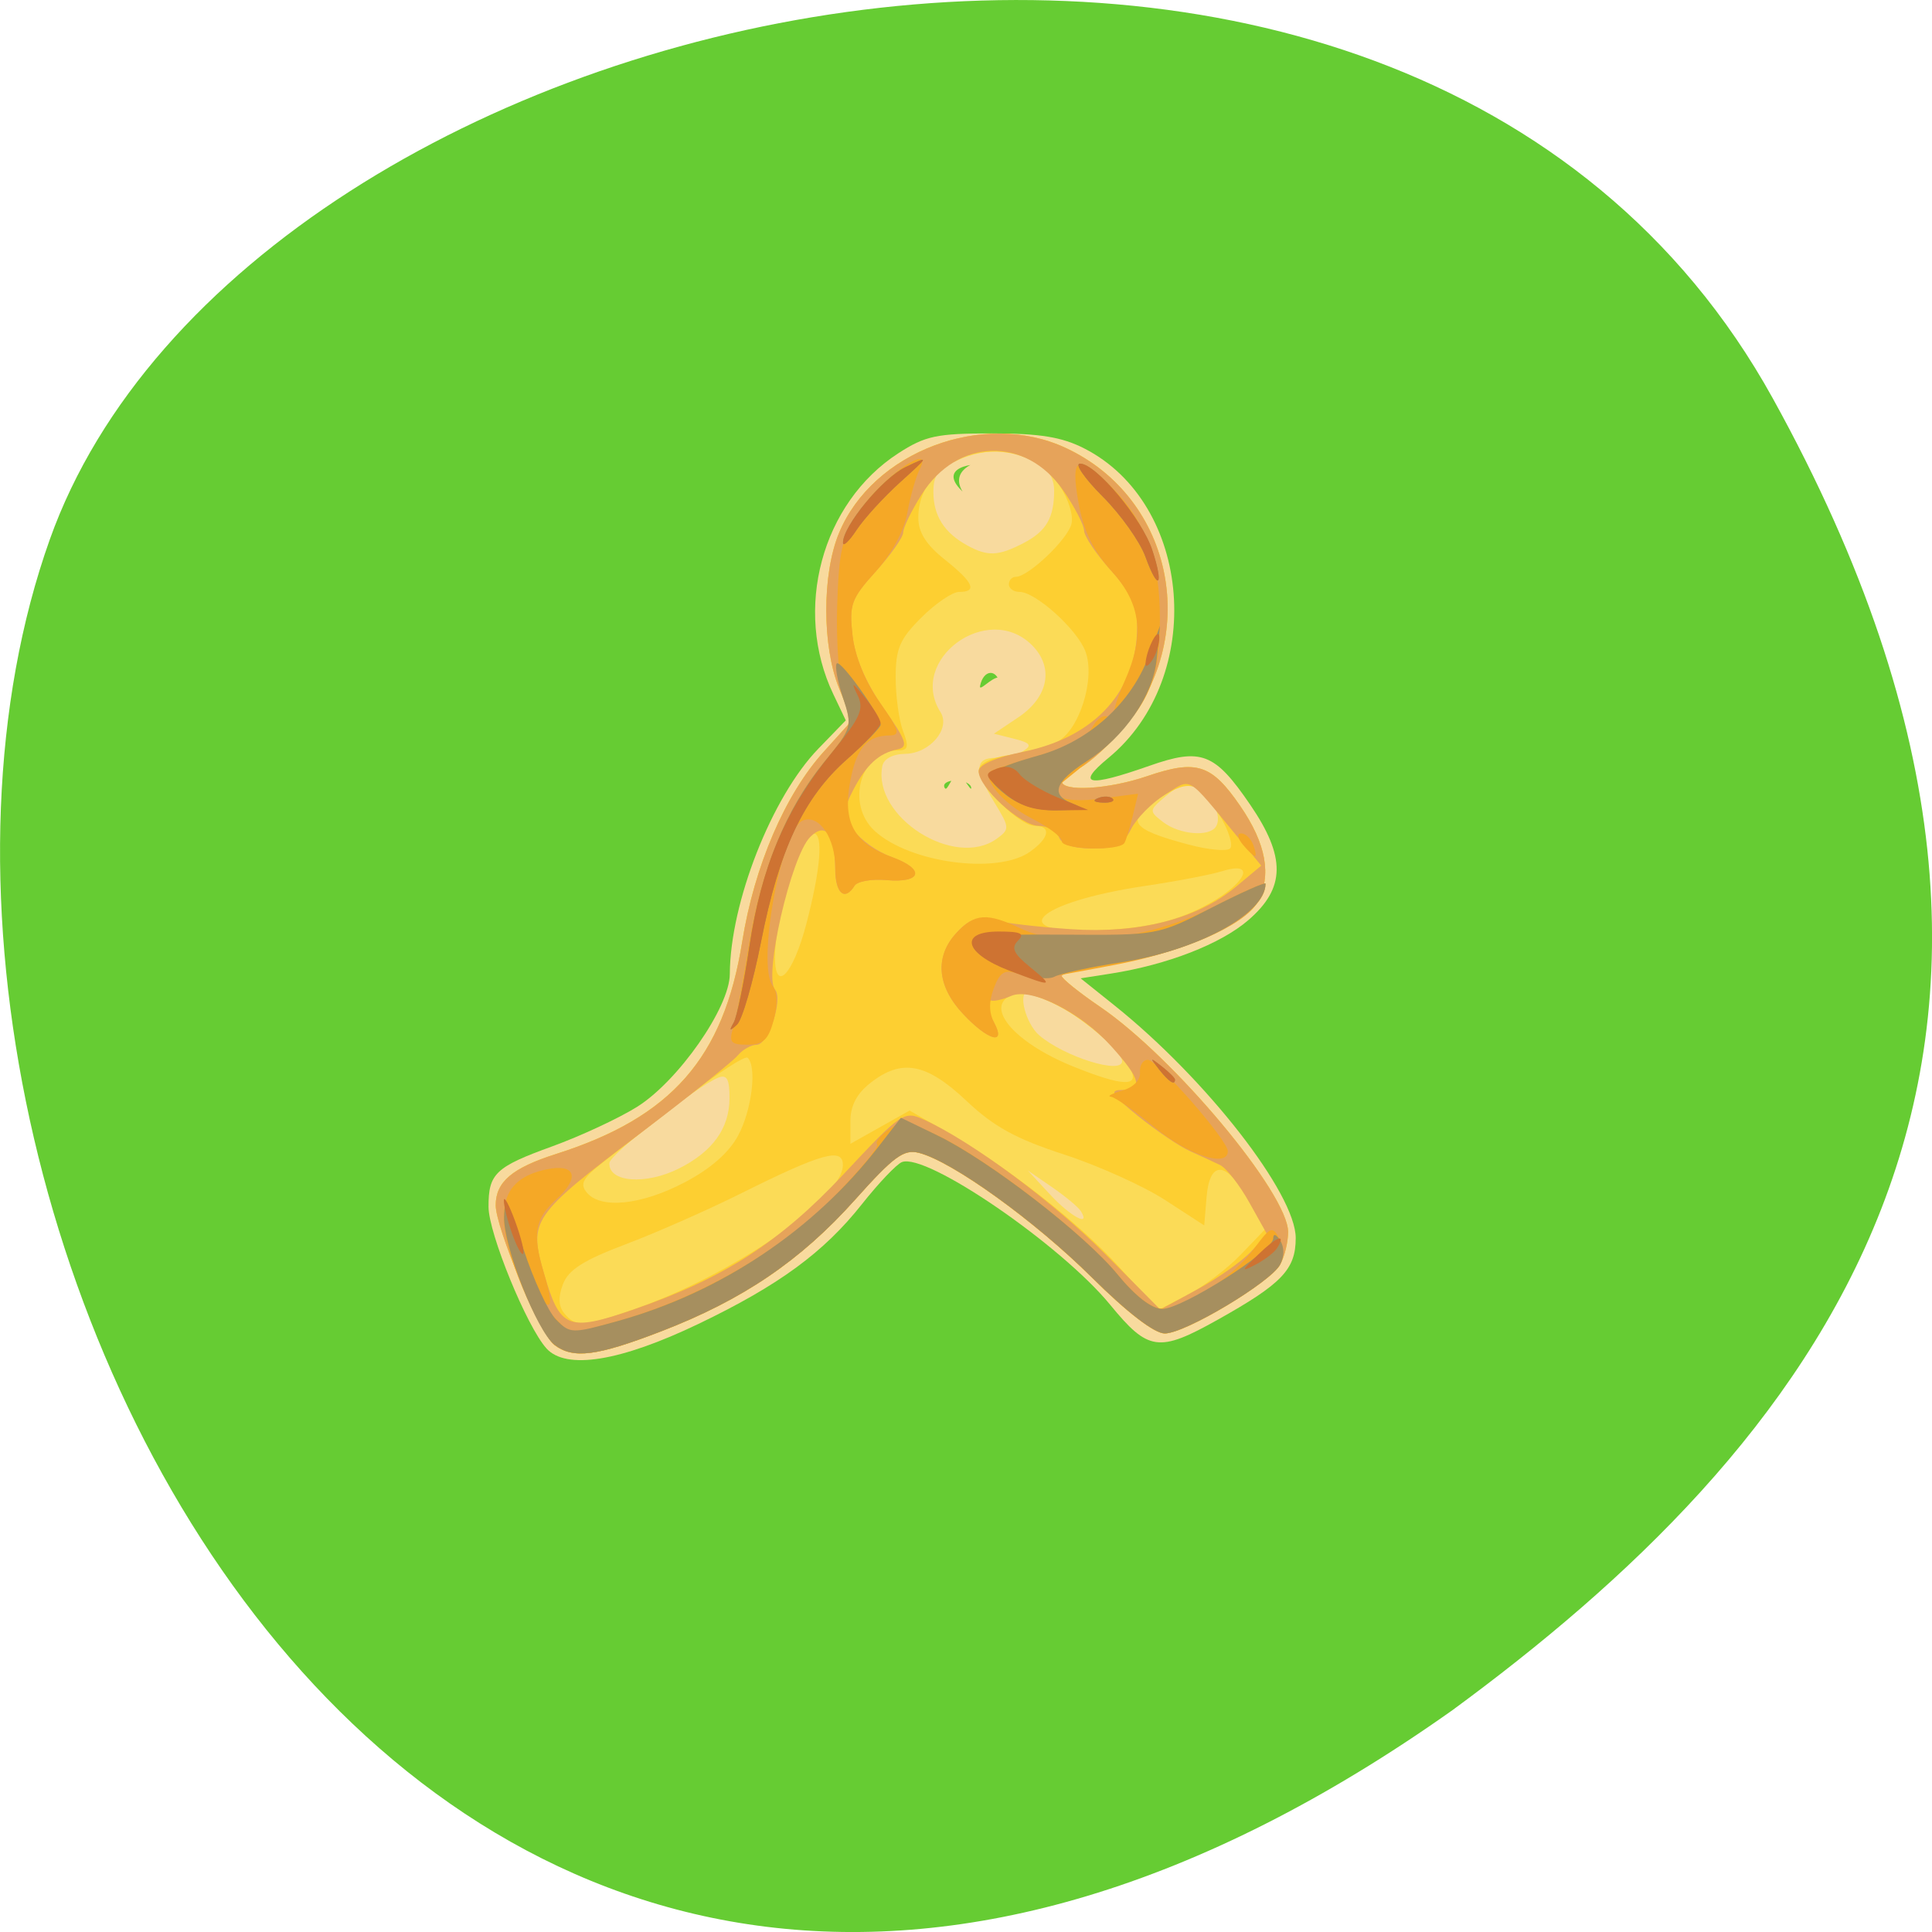<svg xmlns="http://www.w3.org/2000/svg" viewBox="0 0 256 256"><path d="m -1067.28 1935.73 c 48.956 88.52 202.34 54.16 228.29 -18.719 30.922 -86.82 -49.563 -251.7 -185.88 -155.11 -45.916 33.728 -91.37 85.31 -42.41 173.83 z" transform="matrix(-1 0 0 -1 -832.39 1988.49)" style="fill:#6c3;color:#000"/><g transform="translate(-17.12 -10.199)"><path d="m 89.52 188.86 c -2.597 -2.875 -7.654 -15.231 -7.668 -18.736 -0.017 -4.413 0.914 -5.3 8.425 -8.02 3.75 -1.36 8.805 -3.711 11.232 -5.224 5.462 -3.404 12.294 -13.177 12.315 -17.615 0.045 -9.458 5.565 -23.5 11.744 -29.874 l 3.624 -3.738 l -1.65 -3.459 c -5.351 -11.221 -1.544 -25.35 8.603 -31.93 3.565 -2.312 5.089 -2.636 12.404 -2.636 6.353 0 9.269 0.474 12.242 1.991 14.357 7.324 16.15 30.334 3.2 41.01 -4.371 3.603 -2.749 3.918 5.41 1.05 6.887 -2.421 8.67 -1.737 13.358 5.121 4.762 6.966 4.704 11.06 -0.215 15.31 -3.67 3.173 -10.735 5.922 -18.235 7.096 l -4 0.626 l 4.5 3.602 c 12.136 9.715 24 24.943 24 30.806 0 4.168 -1.812 6.06 -10.368 10.849 -7.778 4.35 -9.173 4.155 -14.207 -1.989 -6.532 -7.971 -24.437 -20.233 -27.618 -18.913 -0.719 0.298 -3.1 2.808 -5.291 5.577 -5.057 6.392 -11.01 10.751 -21.649 15.856 -10.39 4.985 -17.543 6.136 -20.16 3.242 z m 56.29 -74.24 c 0 -0.55 -0.927 -1 -2.059 -1 -1.132 0 -1.781 0.45 -1.441 1 0.34 0.55 0.887 -1.66 1.679 -1.66 0.793 0 1.821 2.21 1.821 1.66 z m 3.81 -13.75 c -0.406 -2.108 -2.181 -1.975 -2.633 0.197 -0.189 0.906 1.503 -1.107 2.463 -1.107 1.03 0 0.38 2 0.17 0.91 z m -4.791 -28.431 c 2.37 -2.37 7.944 -0.264 4.581 -0.649 -4.177 -0.478 -7.754 0.534 -4.928 3.359 1.984 1.984 -1.677 -0.685 0.347 -2.71 z" style="fill:#f8da9e"/><path d="m 90.54 188.38 c -1.827 -1.387 -7.736 -15.499 -7.736 -18.475 0 -3.096 2.179 -4.947 8 -6.797 15.302 -4.864 22.2 -12.722 24.66 -28.11 1.607 -10.03 5.679 -19.521 10.823 -25.21 l 3.739 -4.139 l -1.722 -4.256 c -2.254 -5.57 -2.265 -15.08 -0.024 -20.529 4.463 -10.84 19.14 -16.377 30.02 -11.327 14.447 6.703 18.06 25.362 7.288 37.603 -2.123 2.412 -4.744 4.665 -5.824 5.01 -1.08 0.343 -1.964 1.043 -1.964 1.556 0 1.451 6.155 1.099 11.27 -0.644 6.61 -2.252 8.559 -1.633 12.388 3.936 3.432 4.99 4.192 9.183 2.306 12.708 -1.647 3.078 -10.255 6.84 -18.434 8.06 -4.142 0.616 -7.529 1.403 -7.528 1.748 0.001 0.346 2.285 2.184 5.074 4.086 9.848 6.712 24.924 24.765 24.924 29.845 0 1.281 -0.448 3.165 -0.995 4.188 -1.317 2.461 -12.59 9.26 -15.354 9.26 -1.367 0 -4.96 -2.762 -9.663 -7.427 -7.554 -7.493 -18.463 -15.356 -22.885 -16.496 -2.029 -0.523 -3.335 0.431 -8.5 6.21 -7.202 8.06 -14.869 13.263 -25.676 17.43 -8.574 3.307 -11.671 3.695 -14.191 1.782 z m 69.793 -17.703 c -0.324 -0.524 -2.038 -1.951 -3.809 -3.171 l -3.22 -2.217 l 2.937 3.17 c 2.716 2.932 5.449 4.413 4.092 2.217 z m -53.23 -5.655 c 4.436 -2.229 6.652 -5.298 6.678 -9.249 0.017 -2.558 -0.33 -3.222 -1.458 -2.789 -2.79 1.071 -14.382 10.145 -14.451 11.313 -0.152 2.567 4.792 2.955 9.231 0.725 z m 58.7 -14.205 c 0 -1.9 -9.875 -9.187 -12.45 -9.187 -1.41 0 -0.329 4.209 1.479 5.76 3.306 2.835 10.971 5.23 10.971 3.427 z m -16.59 -29.497 c 1.711 -1.251 1.698 -1.465 -0.305 -4.75 -2.691 -4.414 -2.654 -5.936 0.146 -5.955 1.238 -0.008 2.902 -0.428 3.698 -0.931 1.136 -0.719 0.869 -1.061 -1.241 -1.591 l -2.688 -0.675 l 3.241 -2.176 c 4 -2.686 4.74 -6.612 1.801 -9.551 -5.865 -5.865 -16.513 1.934 -12.12 8.877 1.373 2.171 -1.41 5.466 -4.66 5.518 -1.677 0.027 -2.863 0.658 -3.052 1.623 -1.321 6.755 9.618 13.679 15.182 9.611 z m 29.03 -1.6 c 0.842 -1.362 -0.444 -4.02 -2.469 -5.103 -1.324 -0.709 -2.399 -0.441 -4.132 1.027 -2.3 1.948 -2.307 2.01 -0.402 3.485 2.154 1.665 6.132 2 7 0.591 z m -25.516 -37.553 c 3.035 -1.57 4.072 -3.35 4.072 -6.996 0 -4.446 -6.488 -6.617 -12.396 -4.148 -2.947 1.231 -3.604 2.027 -3.604 4.366 0 3.146 1.439 5.413 4.5 7.087 2.697 1.475 4.091 1.417 7.428 -0.308 z" style="fill:#fbdb57"/><path d="m 90.54 188.38 c -1.827 -1.387 -7.736 -15.499 -7.736 -18.475 0 -3.096 2.179 -4.947 8 -6.797 15.302 -4.864 22.2 -12.722 24.66 -28.11 1.607 -10.03 5.679 -19.521 10.823 -25.21 l 3.739 -4.139 l -1.722 -4.256 c -2.254 -5.57 -2.265 -15.08 -0.024 -20.529 4.463 -10.84 19.14 -16.377 30.02 -11.327 14.447 6.703 18.06 25.362 7.288 37.603 -2.123 2.412 -4.744 4.665 -5.824 5.01 -1.08 0.343 -1.964 1.043 -1.964 1.556 0 1.451 6.155 1.099 11.27 -0.644 6.61 -2.252 8.559 -1.633 12.388 3.936 3.432 4.99 4.192 9.183 2.306 12.708 -1.647 3.078 -10.255 6.84 -18.434 8.06 -4.142 0.616 -7.529 1.403 -7.528 1.748 0.001 0.346 2.285 2.184 5.074 4.086 9.848 6.712 24.924 24.765 24.924 29.845 0 1.281 -0.448 3.165 -0.995 4.188 -1.317 2.461 -12.59 9.26 -15.354 9.26 -1.367 0 -4.96 -2.762 -9.663 -7.427 -7.554 -7.493 -18.463 -15.356 -22.885 -16.496 -2.029 -0.523 -3.335 0.431 -8.5 6.21 -7.202 8.06 -14.869 13.263 -25.676 17.43 -8.574 3.307 -11.671 3.695 -14.191 1.782 z m 10.362 -4.612 c 13.169 -4.531 27.902 -14.672 27.902 -19.21 0 -2.344 -2.787 -1.565 -13.5 3.777 -4.4 2.194 -11.293 5.233 -15.318 6.753 -5.554 2.097 -7.548 3.368 -8.271 5.272 -0.652 1.715 -0.592 2.944 0.19 3.887 1.493 1.799 2.525 1.743 8.997 -0.483 z m 80.61 -7.306 l 3.209 -3.343 l -2.241 -3.995 c -2.872 -5.12 -5.075 -5.23 -5.486 -0.273 l -0.309 3.721 l -5.191 -3.367 c -2.855 -1.852 -8.891 -4.572 -13.414 -6.04 -6.364 -2.072 -9.281 -3.677 -12.909 -7.104 -5.316 -5.02 -8.577 -5.624 -12.734 -2.355 -1.797 1.414 -2.635 3.02 -2.635 5.064 v 2.991 l 3.922 -2.204 l 3.922 -2.204 l 4.828 2.784 c 8.257 4.761 17.609 12.08 22.973 17.984 l 5.145 5.661 l 3.855 -1.986 c 2.12 -1.092 5.299 -3.491 7.06 -5.329 z m -73.69 -9.582 c 3.45 -1.808 5.889 -3.944 7.114 -6.234 1.803 -3.37 2.499 -9.05 1.26 -10.287 -0.333 -0.333 -4.045 2.076 -8.25 5.353 -4.205 3.277 -9.131 7.112 -10.948 8.523 -2.654 2.061 -3.072 2.842 -2.128 3.98 1.843 2.221 7.222 1.667 12.951 -1.334 z m 59.05 -15.11 c -2.582 -4.824 -12.395 -10.995 -15.555 -9.782 -3.93 1.508 0.127 6.345 7.982 9.517 6.624 2.675 8.906 2.755 7.573 0.265 z m -42.892 -19.21 c 1.885 -7.207 2.257 -11.93 0.94 -11.93 -1.604 0 -5.106 11.181 -5.116 16.333 -0.01 4.945 2.394 2.41 4.176 -4.403 z m 52.32 -2.076 c 5.627 -2.811 7.68 -6.36 2.811 -4.861 -1.546 0.476 -6.092 1.349 -10.1 1.94 -15.16 2.233 -19.19 6.673 -5.325 5.863 5.453 -0.318 9.04 -1.154 12.616 -2.943 z m -22.722 -7.411 c 2.593 -1.816 2.898 -3.443 0.646 -3.443 -1.978 0 -7.423 -5.351 -7.423 -7.295 0 -0.915 1.461 -1.683 3.967 -2.084 2.182 -0.349 5.02 -1.113 6.303 -1.698 3 -1.367 5.257 -8.406 3.867 -12.06 -1.105 -2.907 -6.597 -7.861 -8.714 -7.861 -0.783 0 -1.423 -0.45 -1.423 -1 0 -0.55 0.415 -1 0.923 -1 1.639 0 6.821 -4.915 7.362 -6.982 0.301 -1.151 -0.394 -3.366 -1.63 -5.199 -5.244 -7.773 -18.655 -4.638 -18.655 4.361 0 1.927 1.034 3.56 3.5 5.527 3.821 3.049 4.371 4.293 1.9 4.293 -0.88 0 -3.13 1.53 -5 3.4 -2.867 2.867 -3.4 4.111 -3.4 7.935 0 2.494 0.439 5.689 0.975 7.1 0.802 2.11 0.683 2.565 -0.671 2.565 -4.955 0 -6.987 7.12 -3.054 10.698 4.646 4.227 16.205 5.773 20.528 2.745 z m 25.23 -4.707 c -2.701 -4.578 -3.976 -4.991 -7.842 -2.544 -4.889 3.095 -4.242 4.196 3.708 6.304 2.545 0.675 4.988 0.905 5.43 0.512 0.442 -0.393 -0.142 -2.316 -1.296 -4.273 z" style="fill:#fdcf31"/><path d="m 90.54 188.38 c -1.827 -1.387 -7.736 -15.499 -7.736 -18.475 0 -3.096 2.179 -4.947 8 -6.797 15.302 -4.864 22.2 -12.722 24.66 -28.11 1.607 -10.03 5.679 -19.521 10.823 -25.21 l 3.739 -4.139 l -1.722 -4.256 c -2.254 -5.57 -2.265 -15.08 -0.024 -20.529 4.463 -10.84 19.14 -16.377 30.02 -11.327 14.447 6.703 18.06 25.362 7.288 37.603 -2.123 2.412 -4.744 4.665 -5.824 5.01 -1.08 0.343 -1.964 1.043 -1.964 1.556 0 1.451 6.155 1.099 11.27 -0.644 6.61 -2.252 8.559 -1.633 12.388 3.936 3.432 4.99 4.192 9.183 2.306 12.708 -1.647 3.078 -10.255 6.84 -18.434 8.06 -4.142 0.616 -7.529 1.403 -7.528 1.748 0.001 0.346 2.285 2.184 5.074 4.086 9.848 6.712 24.924 24.765 24.924 29.845 0 1.281 -0.448 3.165 -0.995 4.188 -1.317 2.461 -12.59 9.26 -15.354 9.26 -1.367 0 -4.96 -2.762 -9.663 -7.427 -7.554 -7.493 -18.463 -15.356 -22.885 -16.496 -2.029 -0.523 -3.335 0.431 -8.5 6.21 -7.202 8.06 -14.869 13.263 -25.676 17.43 -8.574 3.307 -11.671 3.695 -14.191 1.782 z m 10.612 -4.697 c 11.805 -4.061 19.356 -8.928 27.712 -17.859 7.745 -8.278 8.03 -8.473 10.699 -7.258 6.335 2.883 17.228 10.96 24.02 17.812 l 7.282 7.343 l 4.917 -2.676 c 2.704 -1.472 5.89 -3.712 7.08 -4.978 l 2.163 -2.302 l -2.362 -4.226 c -1.299 -2.324 -3.037 -4.556 -3.862 -4.96 -0.825 -0.404 -2.625 -1.236 -4 -1.85 -1.375 -0.614 -4.447 -2.687 -6.828 -4.607 -3.487 -2.812 -3.924 -3.491 -2.25 -3.491 2.933 0 2.595 -1.421 -1.387 -5.829 -4.08 -4.516 -10.599 -7.787 -13.231 -6.639 -0.992 0.433 -2.141 0.715 -2.554 0.628 -1.023 -0.217 -0.942 0.615 0.285 2.907 1.65 3.083 -0.811 2.386 -4.134 -1.171 -3.468 -3.713 -3.748 -7.608 -0.776 -10.798 1.621 -1.74 2.747 -2.121 4.75 -1.604 1.444 0.372 6.096 0.911 10.339 1.197 9.1 0.613 16.786 -1.373 21.929 -5.667 l 3.298 -2.754 l -3.204 -3.884 c -6.804 -8.248 -5.953 -7.756 -9.548 -5.522 -1.754 1.09 -3.777 3.142 -4.494 4.56 -1.061 2.096 -2.02 2.578 -5.143 2.578 -2.489 0 -4.04 -0.527 -4.414 -1.5 -0.317 -0.825 -1.524 -1.5 -2.684 -1.5 -2.353 0 -7.954 -5.086 -7.954 -7.223 0 -0.877 2.162 -1.823 5.96 -2.608 9.515 -1.965 15.04 -8.08 15.04 -16.634 0 -2.629 -0.893 -4.518 -3.5 -7.403 -1.925 -2.131 -3.515 -4.495 -3.533 -5.253 -0.018 -0.758 -1.259 -3.151 -2.756 -5.317 -4.99 -7.216 -14.03 -6.97 -18.757 0.511 -1.35 2.138 -2.454 4.404 -2.454 5.04 0 0.632 -1.627 2.949 -3.615 5.15 -3.284 3.635 -3.569 4.411 -3.112 8.471 0.33 2.929 1.744 6.244 4.104 9.619 3.073 4.396 3.345 5.203 1.862 5.508 -2.459 0.506 -4.14 2.051 -5.869 5.396 -1.337 2.585 -1.333 3.153 0.041 5.249 0.847 1.292 3.133 2.926 5.08 3.63 4.439 1.605 3.991 3.472 -0.733 3.051 -1.955 -0.174 -3.852 0.163 -4.215 0.75 -1.29 2.087 -2.541 1.018 -2.557 -2.183 -0.022 -4.724 -1.264 -6.328 -3.313 -4.279 -2.528 2.528 -6.201 18.494 -4.654 20.235 1.099 1.237 -0.914 7.294 -2.423 7.294 -0.742 0 -1.879 0.639 -2.527 1.419 -0.648 0.78 -6.367 5.356 -12.709 10.167 -14.647 11.11 -15.01 11.645 -12.939 18.786 2.12 7.292 3.156 7.699 11.928 4.681 z" style="fill:#e6a35a"/><path d="m 90.58 188.38 c -0.887 -0.688 -2.773 -4.049 -4.191 -7.47 -4.124 -9.948 -3.22 -14.443 3.172 -15.766 3.841 -0.795 4.448 1.091 1.276 3.963 -2.881 2.607 -3.21 4.592 -1.632 9.835 0.98 3.256 1.059 4.491 0.258 4.049 -0.633 -0.35 -0.16 0.406 1.053 1.678 l 2.204 2.314 l 6.272 -1.744 c 10.593 -2.945 21.605 -9.274 28.604 -16.439 3.457 -3.539 6.05 -6.672 5.756 -6.963 -0.291 -0.291 0.381 -1.166 1.492 -1.944 1.786 -1.251 2.56 -1.155 6.653 0.826 6.671 3.229 19.389 13.07 23.725 18.367 2.386 2.912 4.506 4.531 5.905 4.511 3.092 -0.044 9.343 -4.119 12.144 -7.916 2.187 -2.964 2.458 -3.074 3.374 -1.362 0.624 1.165 0.649 2.481 0.067 3.521 -1.303 2.329 -12.624 9.04 -15.25 9.04 -1.367 0 -4.96 -2.762 -9.663 -7.427 -7.554 -7.493 -18.463 -15.356 -22.885 -16.496 -2.029 -0.523 -3.335 0.431 -8.5 6.21 -7.202 8.06 -14.869 13.263 -25.676 17.43 -8.571 3.305 -11.686 3.697 -14.157 1.782 z m 79.61 -28.75 c -2.662 -2.2 -5.299 -4.045 -5.859 -4.1 -0.56 -0.055 0.107 -0.423 1.482 -0.819 1.489 -0.428 2.444 -1.4 2.361 -2.4 -0.076 -0.924 0.389 -1.681 1.034 -1.681 1.275 0 10.604 10.653 10.604 12.11 0 2.217 -5.217 0.532 -9.623 -3.109 z m -55.921 -13.25 c 0.379 -1.238 1.31 -6.124 2.067 -10.859 1.616 -10.1 4.951 -18.19 10.08 -24.457 3.523 -4.3 3.637 -4.67 2.529 -8.218 -0.638 -2.044 -1.043 -7.575 -0.899 -12.292 0.227 -7.431 0.629 -9.13 3.01 -12.722 2.892 -4.366 9.856 -9.193 7.954 -5.512 -0.515 0.996 -1.26 3.6 -1.655 5.787 -0.441 2.435 -2.086 5.489 -4.247 7.881 -3.196 3.537 -3.48 4.327 -3.02 8.392 0.313 2.781 1.68 6.154 3.595 8.869 2.564 3.638 2.795 4.385 1.36 4.398 -3.047 0.027 -4.434 1.635 -5.27 6.113 -1.01 5.413 0.528 8.195 5.529 10 4.439 1.605 3.991 3.472 -0.733 3.051 -1.955 -0.174 -3.852 0.163 -4.215 0.75 -1.3 2.103 -2.541 1.01 -2.541 -2.242 0 -4.065 -2.127 -7.24 -4.293 -6.409 -2.874 1.103 -6.164 19.17 -3.996 21.944 0.621 0.795 0.664 2.497 0.114 4.524 -0.706 2.602 -1.397 3.25 -3.469 3.25 -2.222 0 -2.49 -0.319 -1.898 -2.25 z m 30.445 -1.856 c -3.436 -3.678 -3.752 -7.604 -0.862 -10.706 2.437 -2.616 4.04 -2.72 8.593 -0.559 5.783 2.744 16.926 1.477 25.442 -2.892 3.809 -1.954 6.926 -3.34 6.926 -3.08 0 4.02 -8.55 8.611 -20.07 10.779 -10.961 2.064 -10.1 1.985 -12.681 1.153 -1.835 -0.591 -2.433 -0.24 -3.25 1.908 -0.676 1.778 -0.665 3.261 0.034 4.567 1.65 3.084 -0.811 2.386 -4.134 -1.171 z m 37.1 -22.394 c -0.718 -0.865 -0.815 -1.5 -0.229 -1.5 0.559 0 1.274 0.675 1.591 1.5 0.317 0.825 0.42 1.5 0.229 1.5 -0.19 0 -0.906 -0.675 -1.591 -1.5 z m -24 -0.48 c 0 -0.539 -1.785 -1.89 -3.967 -3 -3.878 -1.978 -6.785 -5.461 -5.286 -6.334 0.414 -0.241 3.329 -1.178 6.479 -2.082 3.533 -1.014 6.137 -2.412 6.8 -3.65 0.591 -1.104 1.513 -1.736 2.049 -1.405 0.536 0.331 0.894 0.231 0.795 -0.222 -0.099 -0.453 0.565 -2.497 1.475 -4.542 2.677 -6.02 2.171 -10.205 -1.76 -14.555 -2.417 -2.675 -3.691 -5.305 -4.363 -9 -1.142 -6.285 -0.087 -6.745 4.531 -1.974 4.434 4.582 6.247 9.606 6.247 17.317 0 9.59 -2.032 13.02 -12.772 21.543 -2.397 1.903 -0.15 2.948 4.899 2.279 l 4.979 -0.66 l -0.691 2.886 c -0.38 1.587 -0.881 3.223 -1.112 3.636 -0.628 1.119 -8.303 0.907 -8.303 -0.23 z" style="fill:#f5a826"/><path d="m 90.58 188.38 c -2.337 -1.811 -6.786 -13.13 -6.671 -16.97 0.081 -2.686 0.542 -1.921 2.546 4.22 1.346 4.125 3.306 8.367 4.356 9.427 1.854 1.872 2.087 1.877 8.18 0.183 13.618 -3.786 25.899 -11.99 34.466 -23.02 l 3.04 -3.915 l 4.816 2.331 c 6.832 3.307 19.524 13.1 23.91 18.457 2.356 2.876 4.526 4.542 5.914 4.542 2.616 0 14.668 -7.653 14.69 -9.328 0.009 -0.702 0.382 -0.592 0.93 0.274 0.554 0.876 0.55 2.127 -0.01 3.174 -1.263 2.36 -12.596 9.129 -15.284 9.129 -1.367 0 -4.96 -2.762 -9.663 -7.427 -7.554 -7.493 -18.463 -15.356 -22.885 -16.496 -2.029 -0.523 -3.335 0.431 -8.5 6.21 -7.202 8.06 -14.869 13.263 -25.676 17.43 -8.571 3.305 -11.686 3.697 -14.157 1.782 z m 80.1 -36.5 c -1.244 -1.586 -1.209 -1.621 0.378 -0.378 0.963 0.755 1.75 1.542 1.75 1.75 0 0.823 -0.821 0.293 -2.128 -1.372 z m -56.36 -6.158 c 0.442 -0.775 1.386 -5.323 2.097 -10.11 1.503 -10.11 4.799 -18.201 10 -24.549 3.621 -4.419 3.665 -4.577 2.379 -8.473 -0.721 -2.184 -1.078 -4.202 -0.795 -4.486 0.513 -0.513 5.808 6.897 5.808 8.128 0 0.355 -2 2.406 -4.444 4.557 -5.744 5.056 -9 11.967 -11.407 24.18 -1.065 5.414 -2.5 10.364 -3.189 11 -0.97 0.895 -1.072 0.838 -0.45 -0.251 z m 36.499 -6.975 c -2.47 -0.917 -4.626 -2.369 -4.791 -3.226 -0.26 -1.348 1.379 -1.548 12.1 -1.475 12.373 0.084 12.412 0.077 19.541 -3.574 3.929 -2.01 7.144 -3.445 7.144 -3.184 0 3.976 -8.975 8.858 -19.18 10.43 -4.03 0.621 -7.999 1.481 -8.824 1.913 -0.858 0.449 -3.421 0.071 -5.991 -0.883 z m -0.445 -23.25 c -3.253 -2.559 -2.721 -3.178 4.491 -5.232 6.575 -1.872 12.1 -6.864 14.41 -13.01 l 1.548 -4.125 l -0.427 4.368 c -0.476 4.866 -4.235 10.336 -9.369 13.632 -4.089 2.626 -4.709 4.365 -1.95 5.475 1.875 0.754 1.573 0.908 -1.882 0.962 -2.757 0.043 -5.01 -0.639 -6.821 -2.065 z m 12.249 0.446 c 0.722 -0.289 1.584 -0.253 1.917 0.079 0.332 0.332 -0.258 0.569 -1.313 0.525 -1.165 -0.048 -1.402 -0.285 -0.604 -0.604 z m 6.263 -31.985 c -0.719 -1.99 -3.269 -5.578 -5.665 -7.975 -2.397 -2.397 -3.747 -4.357 -3 -4.357 2.093 0 8.205 7.305 9.569 11.436 1.591 4.821 0.8 5.606 -0.903 0.896 z m -40.07 -1.85 c -0.014 -2.203 5.225 -8.544 8.272 -10.01 3.198 -1.541 3.192 -1.526 -0.726 2.02 -2.171 1.963 -4.756 4.794 -5.743 6.292 -0.988 1.498 -1.799 2.265 -1.802 1.705 z" style="fill:#a68f5f"/><path d="m 183.81 176.46 c 2.504 -2.442 3.775 -2.892 2.544 -0.902 -0.361 0.584 -1.643 1.574 -2.85 2.2 -1.988 1.032 -1.959 0.909 0.306 -1.299 z m -98.88 -2.928 c -0.614 -1.76 -1.084 -3.696 -1.045 -4.301 0.039 -0.605 0.716 0.66 1.504 2.812 0.788 2.152 1.259 4.087 1.045 4.301 -0.214 0.214 -0.89 -1.052 -1.504 -2.812 z m 85.76 -21.652 c -1.244 -1.586 -1.209 -1.621 0.378 -0.378 0.963 0.755 1.75 1.542 1.75 1.75 0 0.823 -0.821 0.293 -2.128 -1.372 z m -56.36 -6.158 c 0.442 -0.775 1.386 -5.323 2.097 -10.11 1.568 -10.549 4.786 -18.14 10.83 -25.564 3.902 -4.79 4.397 -5.889 3.488 -7.75 -0.891 -1.826 -0.736 -1.774 0.986 0.331 1.125 1.375 2.055 2.893 2.067 3.374 0.012 0.481 -1.977 2.634 -4.422 4.786 -5.744 5.056 -9 11.967 -11.407 24.18 -1.065 5.414 -2.5 10.364 -3.189 11 -0.97 0.895 -1.072 0.838 -0.45 -0.251 z m 36.499 -6.921 c -5.924 -2.27 -6.7 -5.17 -1.382 -5.17 2.947 0 3.509 0.264 2.566 1.207 -0.943 0.943 -0.603 1.701 1.55 3.464 3.289 2.693 3.086 2.73 -2.734 0.499 z m -0.703 -23.597 c -2.597 -2.246 -2.665 -2.481 -0.911 -3.162 1.216 -0.472 2.291 -0.209 3 0.736 0.608 0.81 2.905 2.209 5.105 3.111 l 4 1.639 l -4.194 0.052 c -3.053 0.037 -4.958 -0.609 -7 -2.375 z m 12.507 0.744 c 0.722 -0.289 1.584 -0.253 1.917 0.079 0.332 0.332 -0.258 0.569 -1.313 0.525 -1.165 -0.048 -1.402 -0.285 -0.604 -0.604 z m 6.273 -17.817 c 0.104 -1.894 1.771 -5.084 1.829 -3.5 0.03 0.825 -0.381 2.175 -0.914 3 -0.533 0.825 -0.945 1.05 -0.914 0.5 z m -0.01 -14.168 c -0.719 -1.99 -3.269 -5.578 -5.665 -7.975 -2.397 -2.397 -3.747 -4.357 -3 -4.357 2.093 0 8.205 7.305 9.569 11.436 1.591 4.821 0.8 5.606 -0.903 0.896 z m -40.07 -1.85 c -0.014 -2.203 5.225 -8.544 8.272 -10.01 3.198 -1.541 3.192 -1.526 -0.726 2.02 -2.171 1.963 -4.756 4.794 -5.743 6.292 -0.988 1.498 -1.799 2.265 -1.802 1.705 z" style="fill:#ce7332"/></g></svg>